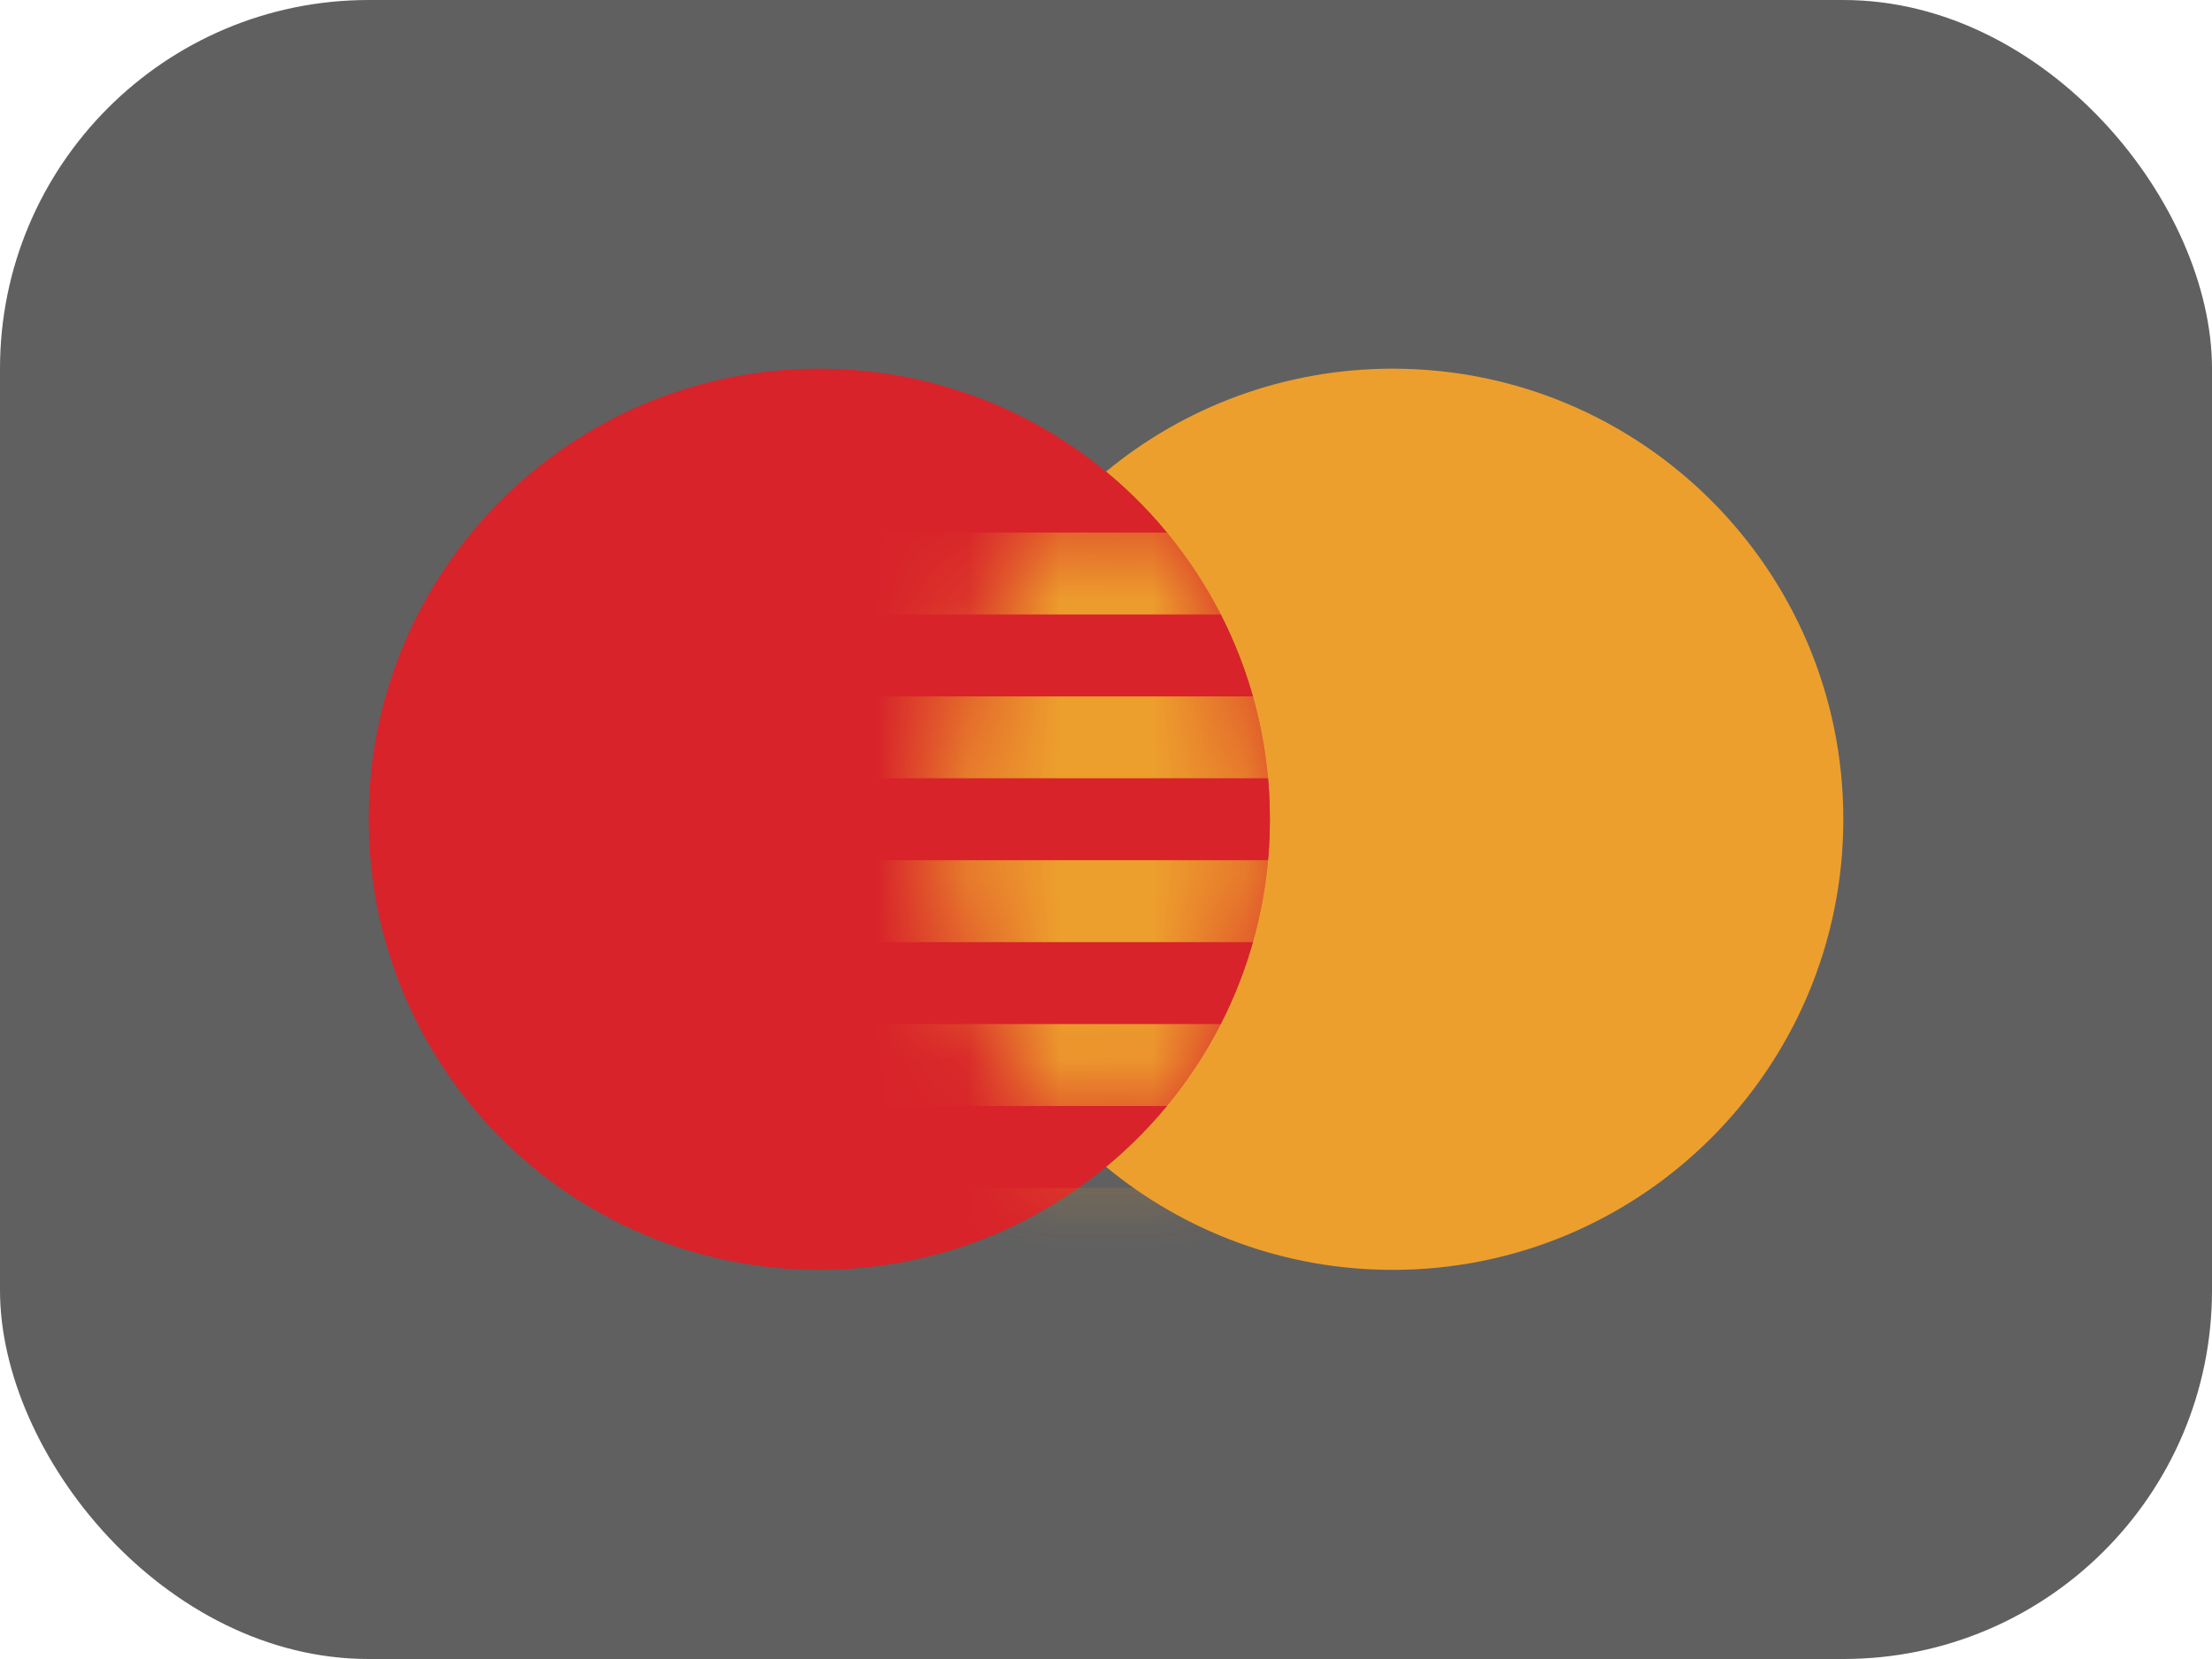 <svg width="24" height="18" viewBox="0 0 24 18" fill="none" xmlns="http://www.w3.org/2000/svg">
<rect width="24" height="18" rx="4" fill="#606060"/>
<path fill-rule="evenodd" clip-rule="evenodd" d="M8.889 13.778C11.589 13.778 13.778 11.589 13.778 8.889C13.778 6.189 11.589 4 8.889 4C6.189 4 4 6.189 4 8.889C4 11.589 6.189 13.778 8.889 13.778Z" fill="#D8232A"/>
<path fill-rule="evenodd" clip-rule="evenodd" d="M12 12.66C12.845 13.358 13.929 13.778 15.111 13.778C17.811 13.778 20 11.589 20 8.889C20 6.189 17.811 4 15.111 4C13.929 4 12.845 4.419 12 5.117C13.086 6.014 13.778 7.371 13.778 8.889C13.778 10.407 13.086 11.764 12 12.66Z" fill="#ED9F2D"/>
<path fill-rule="evenodd" clip-rule="evenodd" d="M12 5.117C10.914 6.014 10.222 7.371 10.222 8.889C10.222 10.407 10.914 11.764 12 12.66C13.086 11.764 13.778 10.407 13.778 8.889C13.778 7.371 13.086 6.014 12 5.117Z" fill="#D8232A"/>
<mask id="mask0" style="mask-type:alpha" maskUnits="userSpaceOnUse" x="10" y="5" width="4" height="8">
<path fill-rule="evenodd" clip-rule="evenodd" d="M12 5.117C10.914 6.014 10.222 7.371 10.222 8.889C10.222 10.407 10.914 11.764 12 12.66C13.086 11.764 13.778 10.407 13.778 8.889C13.778 7.371 13.086 6.014 12 5.117Z" fill="white"/>
</mask>
<g mask="url(#mask0)">
<path fill-rule="evenodd" clip-rule="evenodd" d="M9.333 5.778H14.667V6.667H9.333V5.778ZM9.333 7.556H14.667V8.444H9.333V7.556ZM14.667 9.333H9.333V10.222H14.667V9.333ZM9.333 11.111H14.667V12H9.333V11.111ZM14.667 12.889H9.333V13.778H14.667V12.889Z" fill="#ED9F2D"/>
</g>
<defs>
<linearGradient id="paint0_linear" x1="-4.96705e-08" y1="9.75" x2="24" y2="9.75" gradientUnits="userSpaceOnUse">
<stop stop-color="#050505"/>
<stop offset="1" stop-color="#606060"/>
</linearGradient>
</defs>
</svg>
